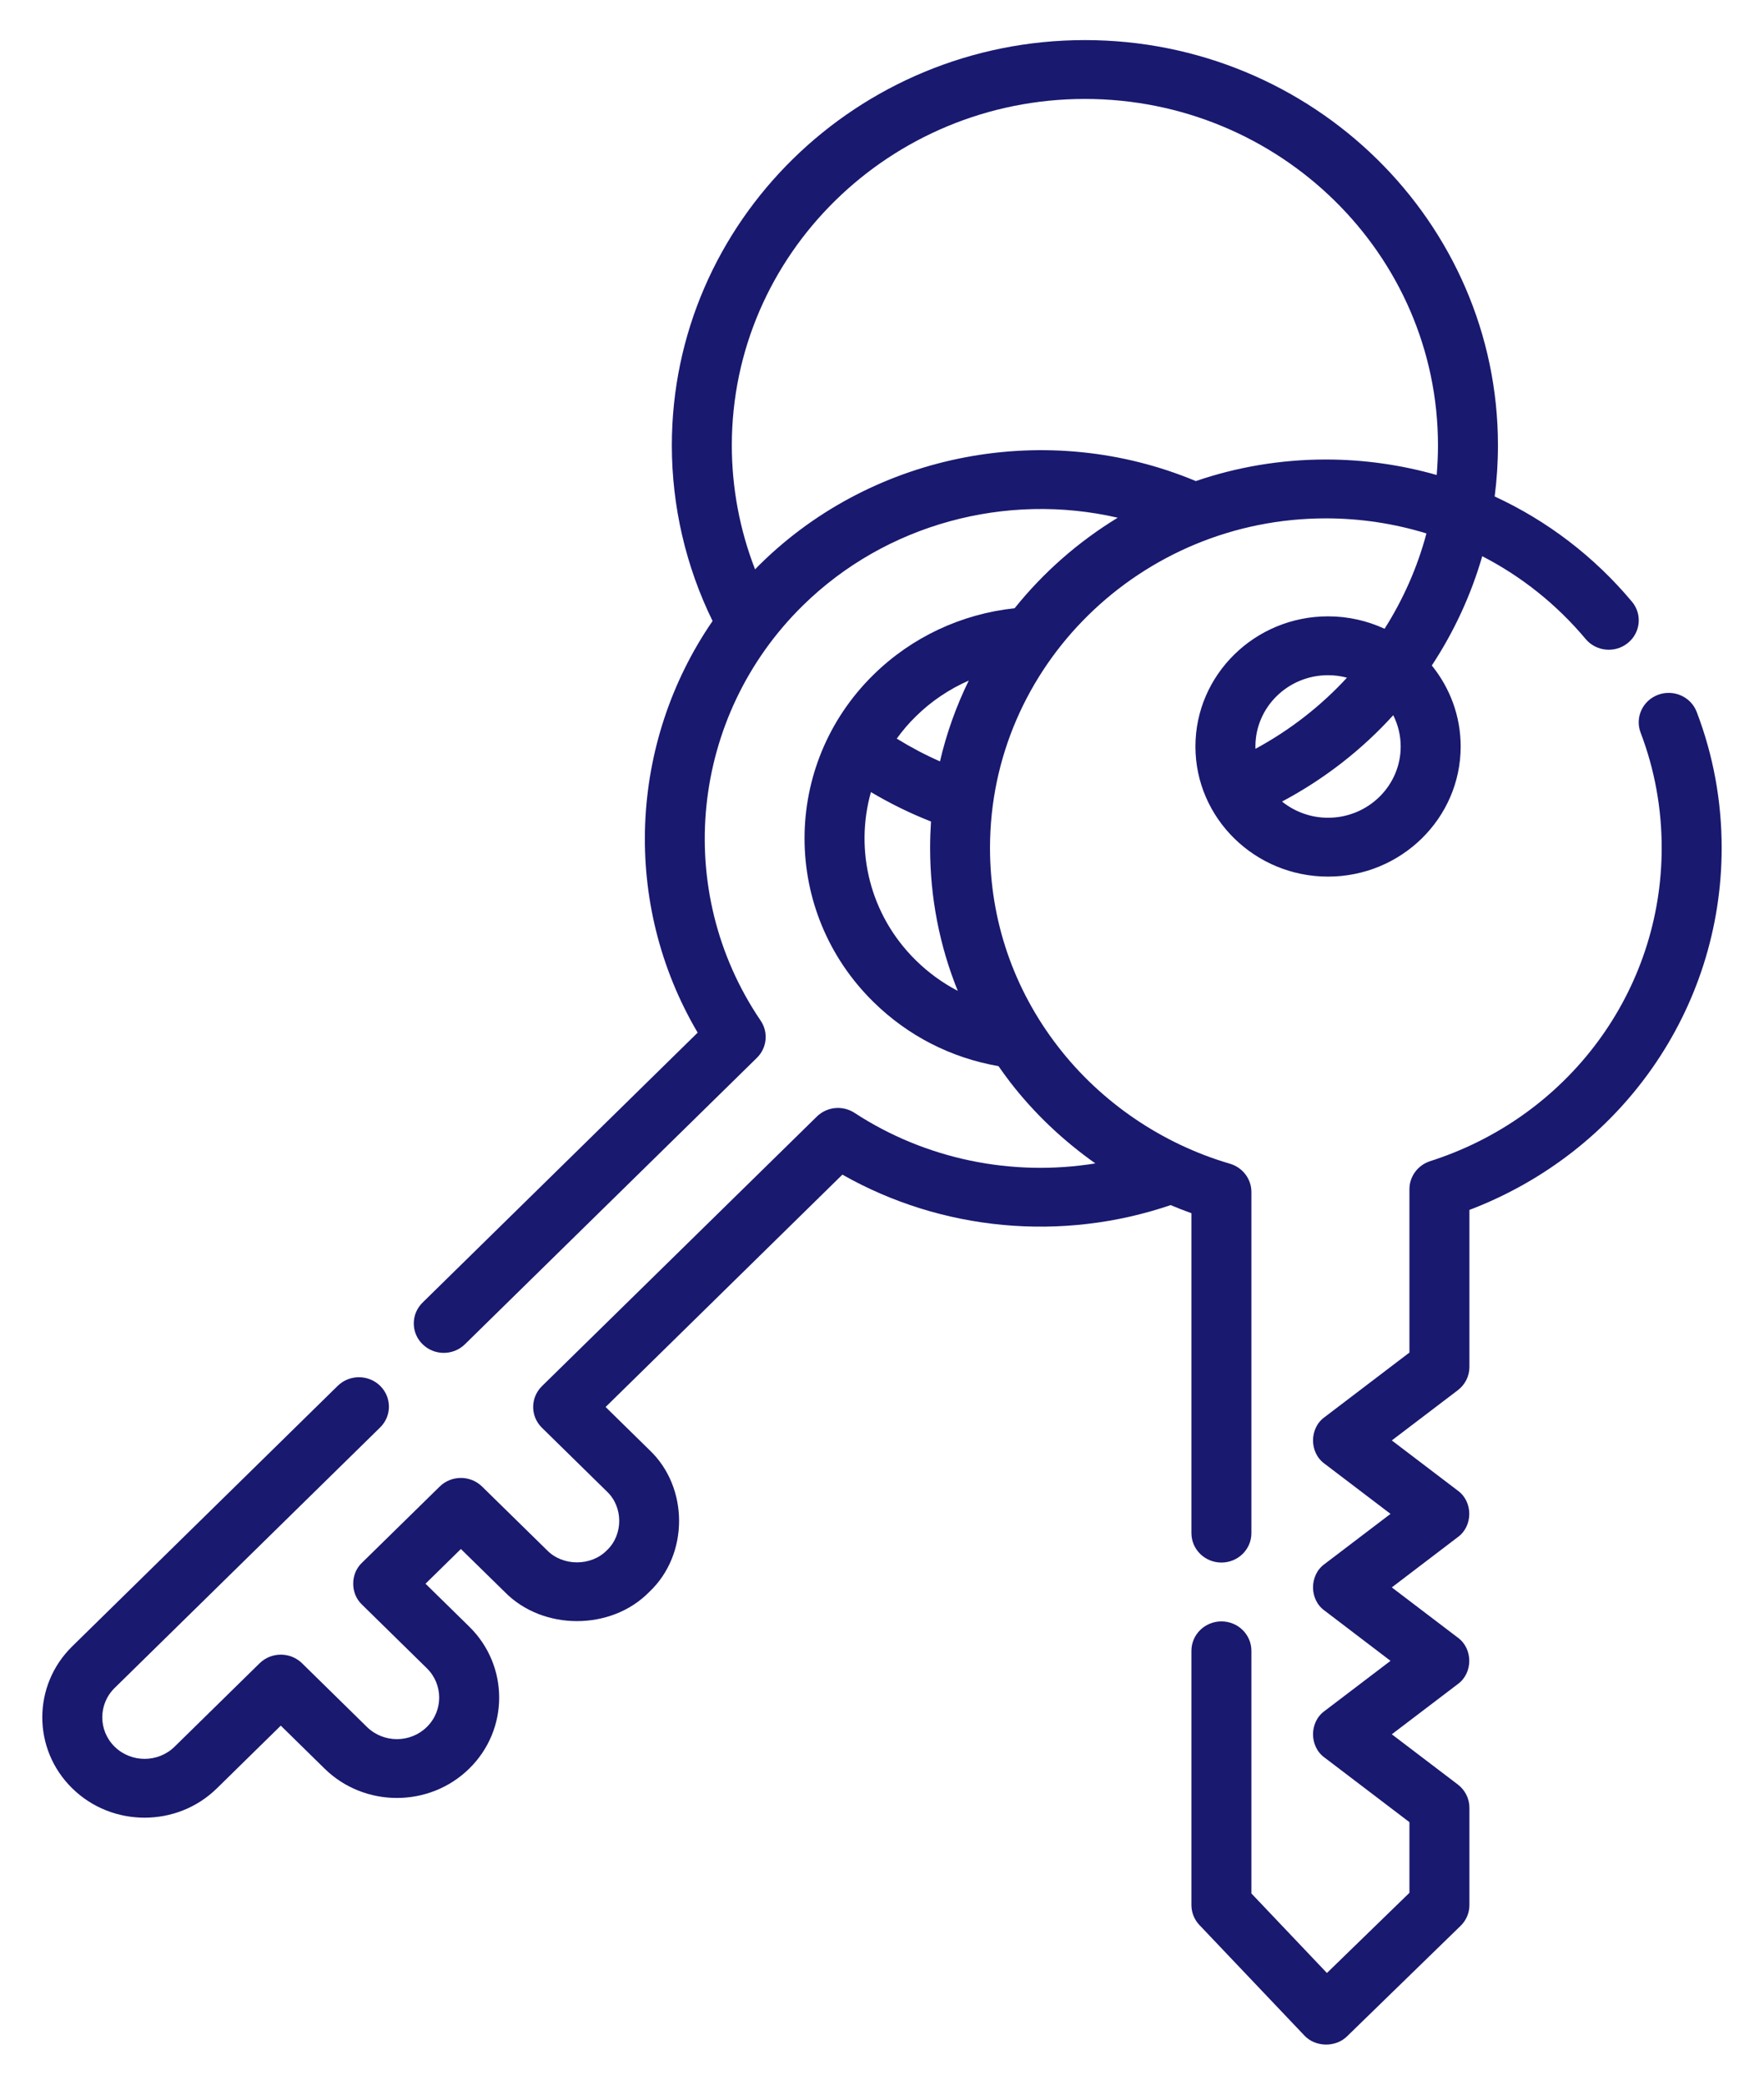 <svg xmlns="http://www.w3.org/2000/svg" width="22" height="26" viewBox="0 0 22 26"><g fill="#191970" transform="translate(.5 .5)"><path d="M14.359,14.631 L14.359,18.621 C14.359,18.824 14.527,18.988 14.733,18.988 C14.94,18.988 15.107,18.824 15.107,18.621 L15.107,14.366 C15.107,14.204 14.998,14.061 14.84,14.014 C13.993,13.767 13.231,13.248 12.695,12.553 C12.14,11.835 11.847,10.978 11.847,10.075 C11.847,7.809 13.726,5.965 16.036,5.965 C16.467,5.965 16.89,6.03 17.29,6.153 C17.178,6.575 17,6.976 16.768,7.342 C16.554,7.243 16.315,7.187 16.063,7.187 C15.151,7.187 14.409,7.915 14.409,8.81 C14.409,9.705 15.151,10.433 16.063,10.433 C16.975,10.433 17.717,9.705 17.717,8.81 C17.717,8.429 17.582,8.078 17.357,7.8 C17.633,7.381 17.846,6.922 17.986,6.437 C18.475,6.689 18.914,7.038 19.275,7.469 C19.406,7.626 19.642,7.649 19.801,7.52 C19.961,7.392 19.984,7.16 19.853,7.004 C19.38,6.439 18.795,5.994 18.141,5.692 C18.168,5.483 18.182,5.27 18.182,5.055 C18.182,2.268 15.871,0 13.03,0 C10.19,0 7.879,2.268 7.879,5.055 C7.879,5.814 8.054,6.566 8.387,7.245 C7.343,8.764 7.251,10.768 8.201,12.379 L4.77,15.746 C4.624,15.89 4.624,16.122 4.77,16.265 C4.916,16.409 5.153,16.409 5.299,16.265 L8.94,12.693 C9.066,12.569 9.085,12.375 8.987,12.23 C7.886,10.608 8.108,8.43 9.515,7.05 C10.551,6.033 12.049,5.636 13.44,5.957 C12.947,6.257 12.512,6.64 12.154,7.086 C11.49,7.157 10.871,7.447 10.395,7.914 C9.247,9.04 9.247,10.872 10.395,11.998 C10.825,12.42 11.36,12.693 11.953,12.797 C12,12.864 12.048,12.931 12.098,12.996 C12.398,13.385 12.759,13.726 13.161,14.01 C12.123,14.178 11.046,13.96 10.158,13.38 C10.01,13.283 9.813,13.302 9.687,13.426 L6.259,16.788 C6.113,16.932 6.113,17.164 6.259,17.307 L7.069,18.102 C7.274,18.295 7.274,18.642 7.069,18.835 C6.873,19.036 6.519,19.036 6.323,18.835 L5.512,18.04 C5.366,17.897 5.13,17.897 4.984,18.04 L4.013,18.992 C3.869,19.129 3.869,19.374 4.013,19.511 L4.823,20.306 C5.029,20.508 5.029,20.837 4.823,21.039 C4.618,21.241 4.283,21.241 4.077,21.039 L3.267,20.244 C3.121,20.101 2.884,20.101 2.738,20.244 L1.677,21.285 C1.471,21.487 1.136,21.487 0.93,21.285 C0.724,21.083 0.724,20.754 0.93,20.552 L4.241,17.303 C4.387,17.16 4.387,16.928 4.241,16.784 C4.095,16.641 3.858,16.641 3.712,16.784 L0.401,20.033 C-0.097,20.521 -0.097,21.316 0.401,21.804 C0.898,22.292 1.708,22.292 2.205,21.804 L3.002,21.022 L3.548,21.558 C4.045,22.046 4.855,22.046 5.352,21.558 C5.85,21.07 5.85,20.275 5.352,19.787 L4.807,19.252 L5.248,18.819 L5.794,19.354 C6.269,19.84 7.123,19.84 7.598,19.354 C8.093,18.888 8.093,18.049 7.598,17.583 L7.053,17.048 L10.006,14.15 C11.243,14.852 12.741,14.993 14.1,14.53 C14.185,14.566 14.272,14.6 14.359,14.631 L14.359,14.631 Z M16.063,7.921 C16.145,7.921 16.224,7.932 16.299,7.952 C15.976,8.303 15.592,8.604 15.158,8.839 C15.158,8.829 15.157,8.82 15.157,8.81 C15.157,8.32 15.563,7.921 16.063,7.921 L16.063,7.921 Z M16.969,8.81 C16.969,9.3 16.563,9.699 16.063,9.699 C15.846,9.699 15.646,9.623 15.489,9.497 C16.019,9.215 16.486,8.85 16.876,8.42 C16.935,8.538 16.969,8.67 16.969,8.81 L16.969,8.81 Z M8.986,6.531 C8.962,6.554 8.94,6.577 8.917,6.601 C8.726,6.11 8.627,5.584 8.627,5.055 C8.627,2.672 10.602,0.734 13.03,0.734 C15.459,0.734 17.434,2.672 17.434,5.055 C17.434,5.179 17.428,5.302 17.418,5.424 C16.974,5.298 16.51,5.231 16.036,5.231 C15.468,5.231 14.922,5.326 14.414,5.5 C12.572,4.73 10.409,5.134 8.986,6.531 L8.986,6.531 Z M11.582,7.988 C11.426,8.307 11.305,8.644 11.223,8.996 C11.037,8.914 10.857,8.819 10.684,8.712 C10.755,8.614 10.834,8.52 10.924,8.433 C11.116,8.244 11.339,8.095 11.582,7.988 Z M10.924,11.479 C10.345,10.911 10.158,10.103 10.362,9.379 C10.601,9.521 10.852,9.644 11.111,9.746 C11.104,9.855 11.1,9.965 11.1,10.075 C11.1,10.695 11.218,11.297 11.445,11.858 C11.255,11.759 11.08,11.632 10.924,11.479 Z"/><path d="M20.661,8.38 C20.589,8.19 20.374,8.094 20.18,8.165 C19.987,8.236 19.889,8.447 19.961,8.637 C20.136,9.096 20.224,9.58 20.224,10.075 C20.224,11.859 19.064,13.429 17.336,13.982 C17.182,14.032 17.078,14.173 17.078,14.331 L17.078,16.369 L16.019,17.175 C15.828,17.313 15.828,17.617 16.019,17.755 L16.842,18.381 L16.019,19.007 C15.828,19.145 15.828,19.45 16.019,19.587 L16.842,20.214 L16.019,20.84 C15.828,20.978 15.828,21.282 16.019,21.42 L17.078,22.226 L17.078,23.107 L16.049,24.107 L15.107,23.115 L15.107,20.089 C15.107,19.886 14.94,19.722 14.733,19.722 C14.527,19.722 14.359,19.886 14.359,20.089 L14.359,23.26 C14.359,23.353 14.395,23.442 14.46,23.51 L15.765,24.884 C15.902,25.034 16.159,25.039 16.302,24.895 L17.715,23.52 C17.786,23.452 17.826,23.358 17.826,23.26 L17.826,22.046 C17.826,21.933 17.773,21.826 17.681,21.756 L16.858,21.13 L17.681,20.504 C17.872,20.366 17.872,20.062 17.681,19.924 L16.858,19.298 L17.681,18.671 C17.872,18.533 17.872,18.229 17.681,18.091 L16.858,17.465 L17.681,16.839 C17.773,16.769 17.826,16.662 17.826,16.549 L17.826,14.59 C19.719,13.869 20.972,12.088 20.972,10.075 C20.972,9.492 20.868,8.922 20.661,8.38 L20.661,8.38 Z"/></g></svg>